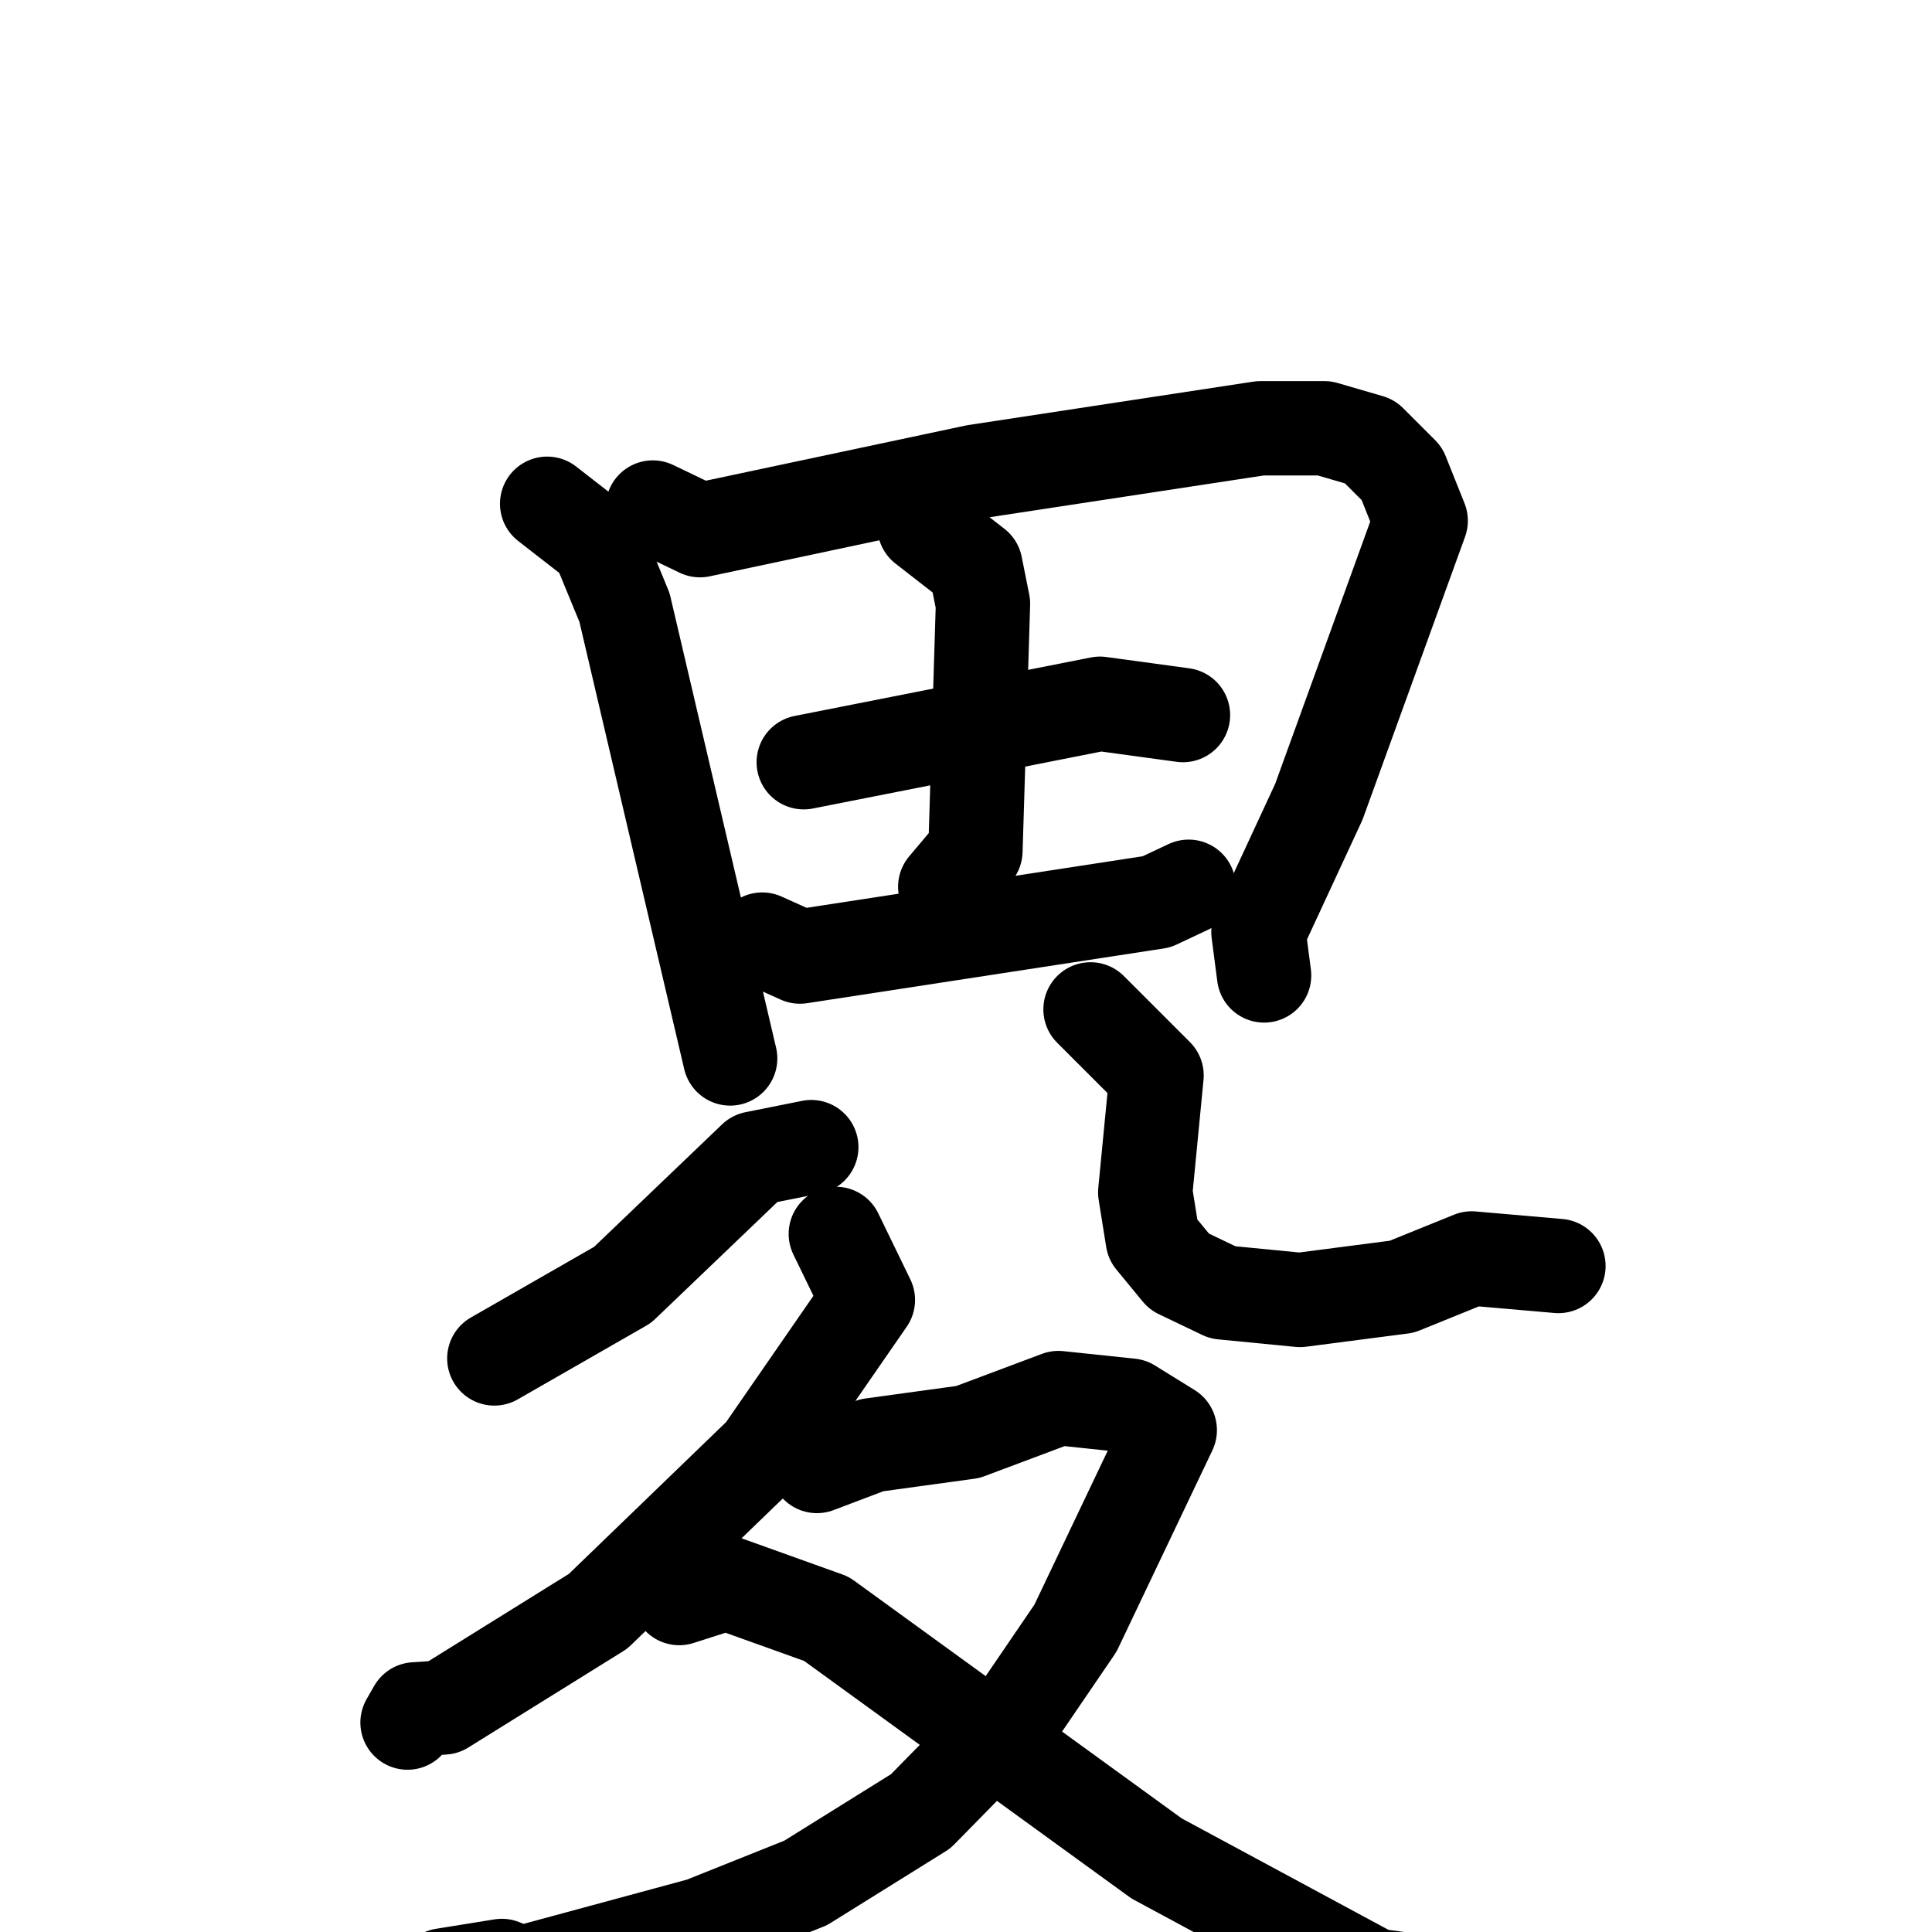 <svg xmlns="http://www.w3.org/2000/svg" viewBox="0 0 1024 1024">
  <g style="fill:none;stroke:#000000;stroke-width:50;stroke-linecap:round;stroke-linejoin:round;" transform="scale(1, 1) translate(0, 0)">
    <path d="M 290.0,267.0 L 317.0,288.0 L 331.0,322.0 L 387.0,561.0"/>
    <path d="M 346.0,269.0 L 371.0,281.0 L 517.0,250.0 L 668.0,227.0 L 702.0,227.0 L 726.0,234.0 L 743.0,251.0 L 753.0,276.0 L 699.0,425.0 L 667.0,494.0 L 670.0,517.0"/>
    <path d="M 426.0,404.0 L 583.0,373.0 L 627.0,379.0"/>
    <path d="M 490.0,279.0 L 517.0,300.0 L 521.0,320.0 L 517.0,451.0 L 501.0,470.0"/>
    <path d="M 404.0,498.0 L 424.0,507.0 L 613.0,478.0 L 630.0,470.0"/>
    <path d="M 430.0,608.0 L 400.0,614.0 L 330.0,681.0 L 262.0,720.0"/>
    <path d="M 578.0,535.0 L 613.0,570.0 L 607.0,632.0 L 611.0,657.0 L 625.0,674.0 L 648.0,685.0 L 689.0,689.0 L 743.0,682.0 L 780.0,667.0 L 826.0,671.0"/>
    <path d="M 443.0,654.0 L 460.0,689.0 L 404.0,770.0 L 317.0,854.0 L 235.0,905.0 L 220.0,906.0 L 216.0,913.0"/>
    <path d="M 433.0,777.0 L 462.0,766.0 L 513.0,759.0 L 561.0,741.0 L 599.0,745.0 L 620.0,758.0 L 570.0,863.0 L 540.0,907.0 L 488.0,960.0 L 427.0,998.0 L 372.0,1020.0 L 276.0,1046.0 L 266.0,1042.0 L 235.0,1047.0"/>
    <path d="M 360.0,847.0 L 385.0,839.0 L 438.0,858.0 L 613.0,985.0 L 728.0,1047.0 L 793.0,1056.0 L 950.0,1052.0"/>
  </g>
</svg>
